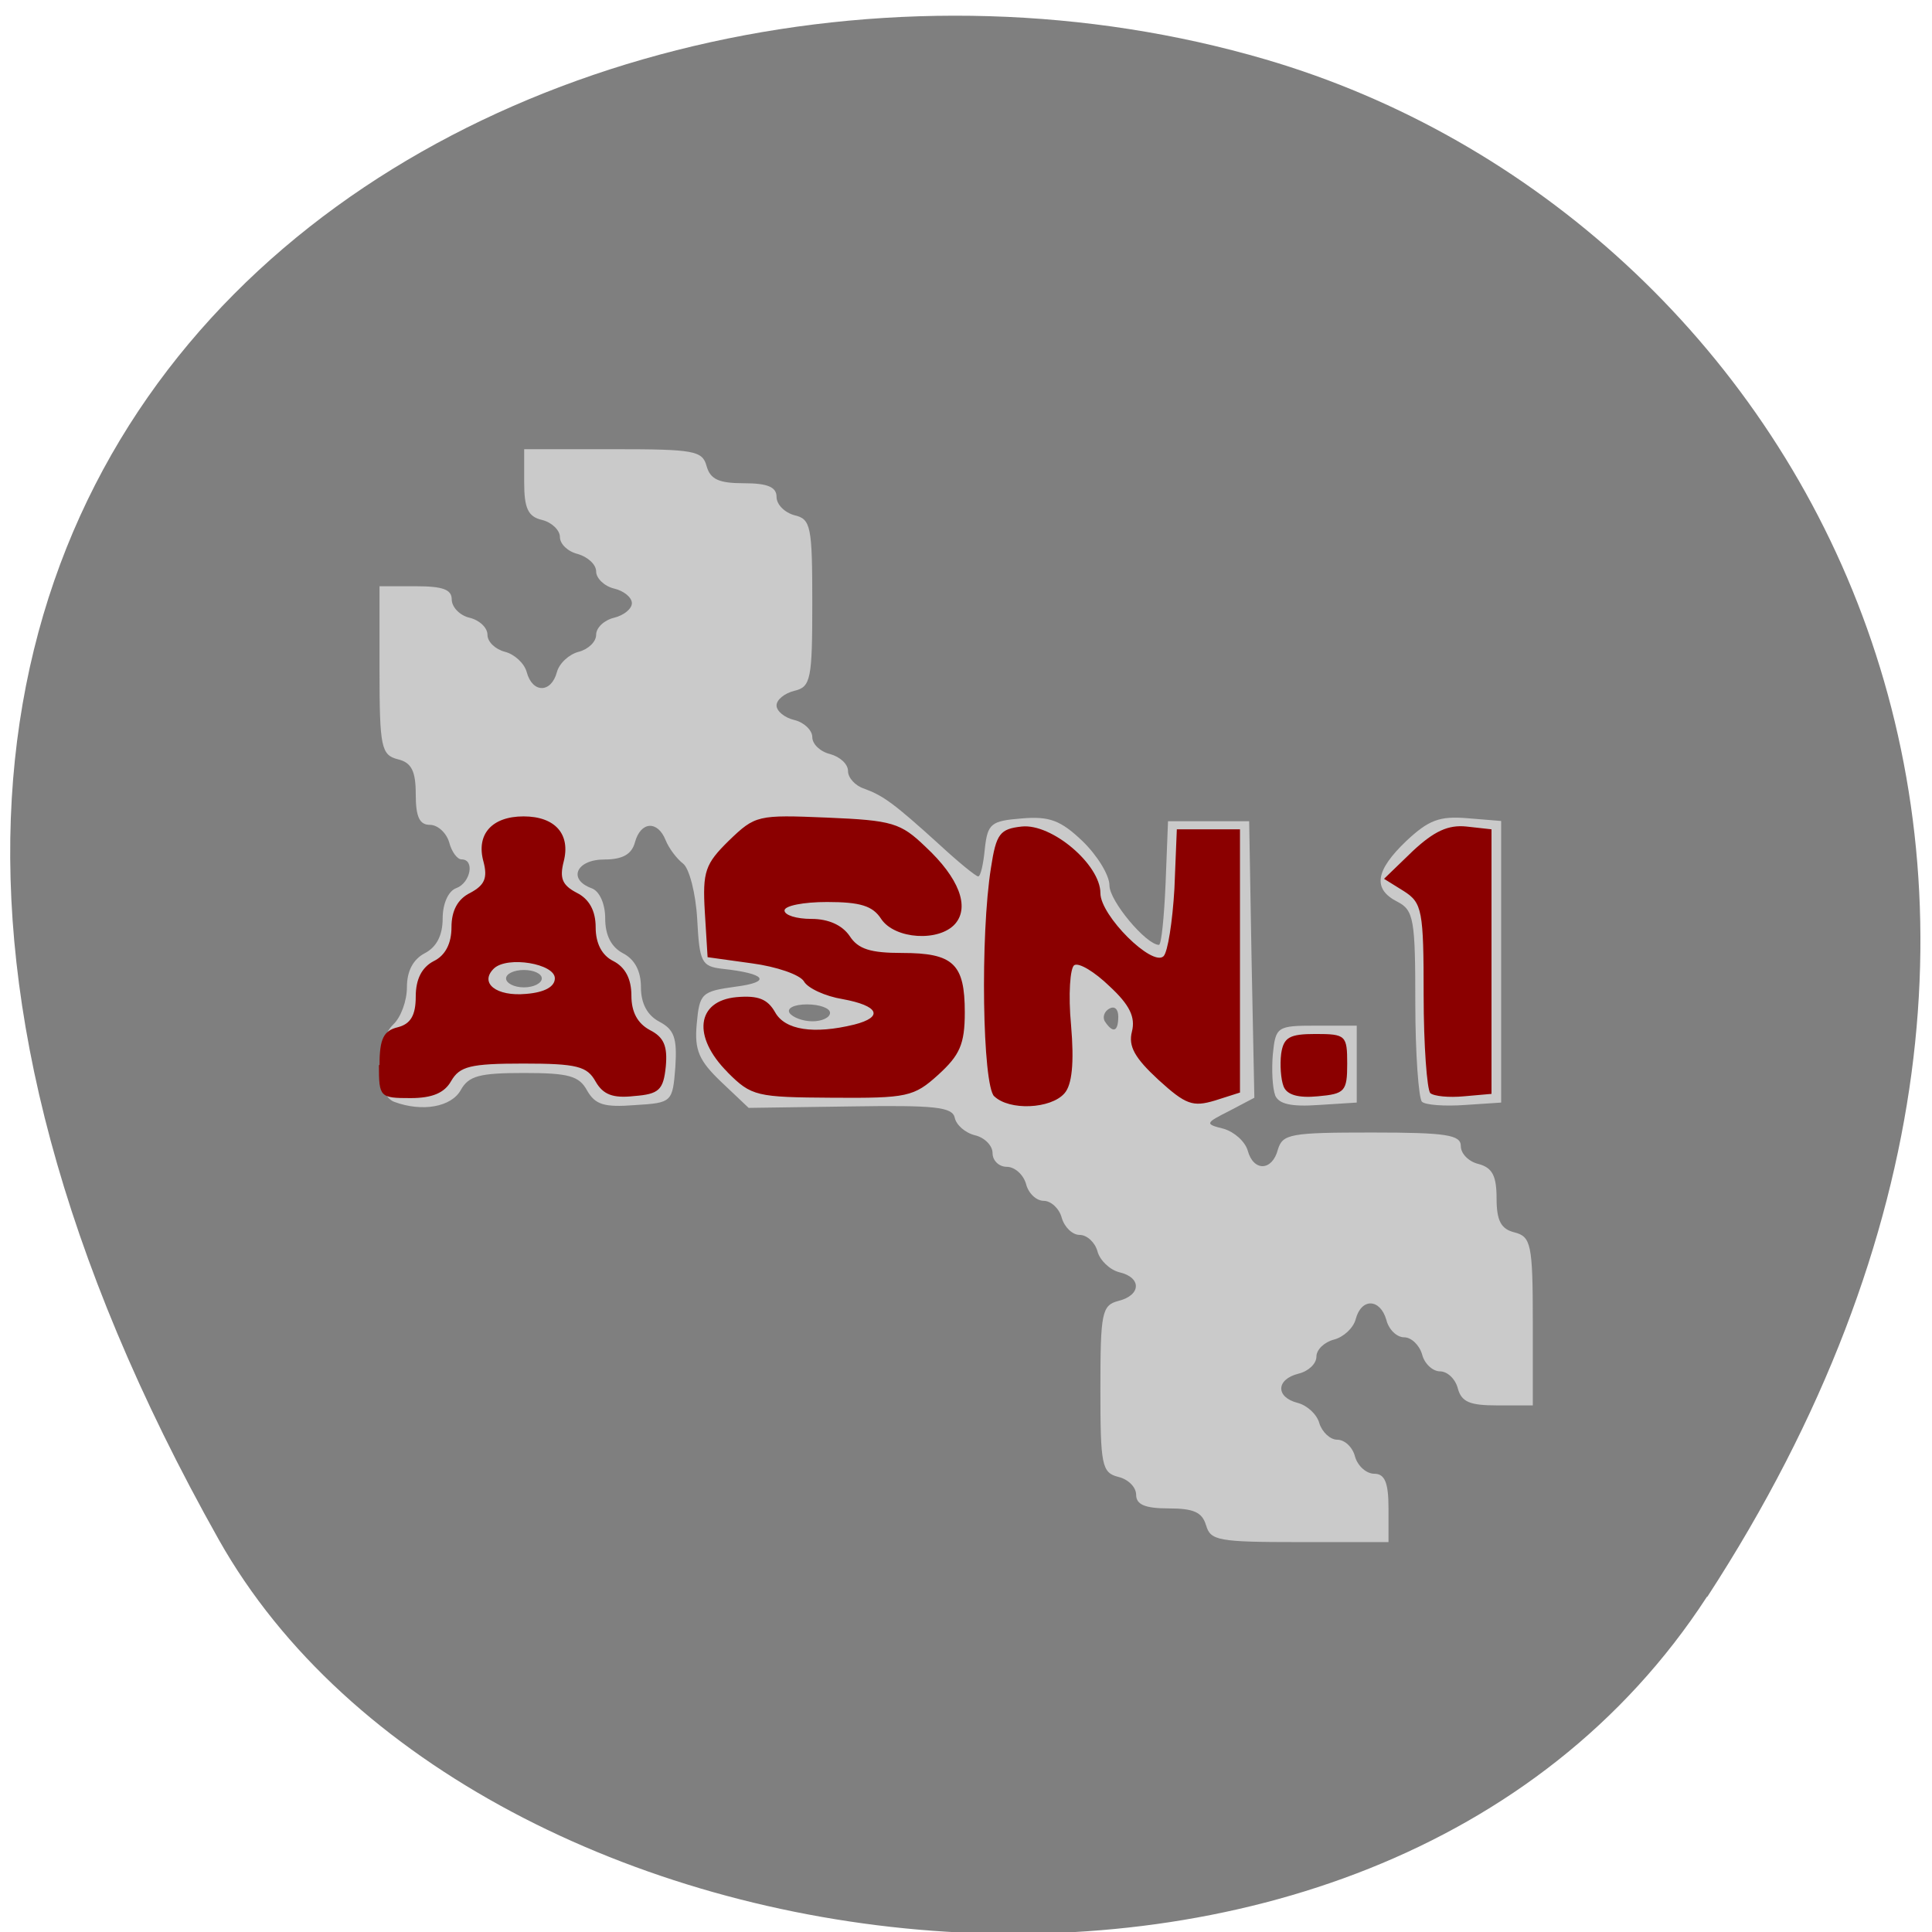 <svg xmlns="http://www.w3.org/2000/svg" viewBox="0 0 16 16"><path d="m 14.14 13.223 c 3.891 -5.984 0.75 -11.438 -3.656 -12.73 c -5.926 -1.738 -13.973 2.832 -8.672 12.258 c 2.109 3.746 9.555 4.734 12.324 0.473" fill="#7f7f7f"/><path d="m 9.988 12.633 c -0.031 -0.109 -0.102 -0.141 -0.309 -0.141 c -0.195 0 -0.27 -0.031 -0.27 -0.113 c 0 -0.063 -0.066 -0.129 -0.148 -0.148 c -0.137 -0.035 -0.148 -0.098 -0.148 -0.73 c 0 -0.629 0.012 -0.691 0.148 -0.727 c 0.191 -0.047 0.195 -0.195 0.008 -0.238 c -0.078 -0.02 -0.16 -0.098 -0.18 -0.172 c -0.02 -0.074 -0.086 -0.137 -0.148 -0.137 c -0.059 0 -0.125 -0.063 -0.148 -0.141 c -0.02 -0.078 -0.09 -0.141 -0.148 -0.141 c -0.063 0 -0.129 -0.063 -0.148 -0.141 c -0.023 -0.078 -0.094 -0.141 -0.16 -0.141 c -0.063 0 -0.117 -0.051 -0.117 -0.113 c 0 -0.063 -0.066 -0.129 -0.145 -0.148 c -0.082 -0.02 -0.156 -0.086 -0.168 -0.145 c -0.02 -0.09 -0.164 -0.105 -0.863 -0.094 l -0.844 0.012 l -0.227 -0.215 c -0.184 -0.176 -0.223 -0.262 -0.203 -0.48 c 0.023 -0.254 0.039 -0.27 0.324 -0.309 c 0.301 -0.039 0.25 -0.109 -0.113 -0.148 c -0.172 -0.02 -0.188 -0.055 -0.207 -0.41 c -0.012 -0.215 -0.066 -0.422 -0.117 -0.461 c -0.051 -0.039 -0.117 -0.125 -0.145 -0.195 c -0.066 -0.164 -0.207 -0.156 -0.254 0.02 c -0.027 0.098 -0.102 0.141 -0.254 0.141 c -0.23 0 -0.305 0.164 -0.105 0.238 c 0.066 0.023 0.113 0.129 0.113 0.25 c 0 0.141 0.051 0.238 0.148 0.289 c 0.098 0.051 0.148 0.148 0.148 0.281 c 0 0.137 0.055 0.234 0.152 0.285 c 0.125 0.066 0.148 0.137 0.133 0.375 c -0.023 0.293 -0.027 0.297 -0.336 0.316 c -0.254 0.02 -0.328 -0.004 -0.395 -0.121 c -0.066 -0.121 -0.152 -0.145 -0.523 -0.145 c -0.367 0 -0.457 0.023 -0.523 0.141 c -0.078 0.141 -0.32 0.184 -0.551 0.098 c -0.156 -0.055 -0.16 -0.496 -0.008 -0.641 c 0.063 -0.059 0.113 -0.195 0.113 -0.309 c 0 -0.133 0.051 -0.23 0.148 -0.281 c 0.098 -0.051 0.148 -0.148 0.148 -0.289 c 0 -0.121 0.047 -0.227 0.113 -0.25 c 0.117 -0.043 0.156 -0.238 0.043 -0.238 c -0.035 0 -0.082 -0.063 -0.102 -0.141 c -0.023 -0.078 -0.094 -0.145 -0.16 -0.145 c -0.086 0 -0.117 -0.066 -0.117 -0.254 c 0 -0.191 -0.035 -0.262 -0.148 -0.289 c -0.137 -0.035 -0.152 -0.098 -0.152 -0.734 v -0.699 h 0.301 c 0.223 0 0.297 0.027 0.297 0.109 c 0 0.063 0.066 0.133 0.148 0.152 c 0.082 0.02 0.148 0.082 0.148 0.141 c 0 0.059 0.066 0.121 0.145 0.141 c 0.078 0.02 0.16 0.094 0.18 0.168 c 0.047 0.176 0.203 0.176 0.25 0 c 0.02 -0.074 0.102 -0.148 0.18 -0.168 c 0.078 -0.02 0.145 -0.082 0.145 -0.141 c 0 -0.059 0.066 -0.121 0.148 -0.141 c 0.082 -0.02 0.148 -0.074 0.148 -0.121 c 0 -0.047 -0.066 -0.102 -0.148 -0.121 c -0.082 -0.02 -0.148 -0.086 -0.148 -0.141 c 0 -0.059 -0.07 -0.121 -0.152 -0.145 c -0.082 -0.02 -0.148 -0.082 -0.148 -0.141 c 0 -0.055 -0.066 -0.121 -0.148 -0.141 c -0.117 -0.027 -0.148 -0.098 -0.148 -0.313 v -0.273 h 0.738 c 0.672 0 0.738 0.012 0.773 0.141 c 0.031 0.109 0.102 0.141 0.309 0.141 c 0.195 0 0.27 0.031 0.27 0.113 c 0 0.063 0.066 0.129 0.148 0.152 c 0.137 0.031 0.148 0.094 0.148 0.727 c 0 0.629 -0.012 0.695 -0.148 0.727 c -0.082 0.02 -0.148 0.074 -0.148 0.121 c 0 0.047 0.066 0.102 0.148 0.121 c 0.082 0.02 0.148 0.086 0.148 0.141 c 0 0.059 0.066 0.121 0.148 0.141 c 0.082 0.023 0.148 0.082 0.148 0.141 c 0 0.055 0.059 0.121 0.133 0.145 c 0.16 0.059 0.246 0.121 0.621 0.461 c 0.16 0.148 0.305 0.266 0.324 0.266 c 0.02 0 0.043 -0.102 0.055 -0.23 c 0.023 -0.207 0.051 -0.23 0.305 -0.25 c 0.23 -0.02 0.324 0.016 0.504 0.188 c 0.121 0.117 0.223 0.281 0.223 0.367 c 0 0.129 0.305 0.492 0.41 0.492 c 0.02 0 0.043 -0.23 0.055 -0.512 l 0.02 -0.512 h 0.672 l 0.02 1.145 l 0.023 1.145 l -0.207 0.109 c -0.203 0.102 -0.203 0.109 -0.047 0.148 c 0.09 0.027 0.176 0.105 0.199 0.18 c 0.047 0.176 0.203 0.172 0.25 -0.008 c 0.039 -0.129 0.102 -0.141 0.777 -0.141 c 0.625 0 0.738 0.02 0.738 0.113 c 0 0.063 0.066 0.129 0.148 0.148 c 0.113 0.031 0.148 0.098 0.148 0.285 c 0 0.188 0.039 0.254 0.148 0.281 c 0.137 0.035 0.152 0.098 0.152 0.738 v 0.695 h -0.293 c -0.227 0 -0.297 -0.027 -0.328 -0.141 c -0.02 -0.078 -0.086 -0.141 -0.148 -0.141 c -0.059 0 -0.129 -0.063 -0.148 -0.141 c -0.023 -0.078 -0.09 -0.141 -0.148 -0.141 c -0.063 0 -0.129 -0.066 -0.148 -0.145 c -0.051 -0.176 -0.207 -0.184 -0.254 -0.004 c -0.02 0.074 -0.102 0.148 -0.18 0.168 c -0.078 0.02 -0.145 0.082 -0.145 0.141 c 0 0.059 -0.066 0.121 -0.148 0.141 c -0.188 0.047 -0.191 0.195 -0.008 0.242 c 0.078 0.02 0.16 0.094 0.18 0.168 c 0.023 0.074 0.09 0.137 0.148 0.137 c 0.063 0 0.129 0.063 0.148 0.141 c 0.023 0.078 0.094 0.141 0.16 0.141 c 0.086 0 0.117 0.074 0.117 0.285 v 0.281 h -0.738 c -0.672 0 -0.738 -0.012 -0.773 -0.141 m -0.727 -4.211 c 0 -0.063 -0.031 -0.09 -0.074 -0.066 c -0.043 0.023 -0.059 0.074 -0.035 0.109 c 0.066 0.098 0.109 0.082 0.109 -0.043 m -2.387 -0.031 c 0 -0.039 -0.086 -0.07 -0.191 -0.07 c -0.105 0 -0.168 0.031 -0.145 0.07 c 0.027 0.039 0.113 0.07 0.191 0.07 c 0.078 0 0.145 -0.031 0.145 -0.07 m -2.387 -0.285 c 0 -0.039 -0.066 -0.07 -0.148 -0.07 c -0.082 0 -0.148 0.031 -0.148 0.07 c 0 0.039 0.066 0.074 0.148 0.074 c 0.082 0 0.148 -0.035 0.148 -0.074 m 6.074 0.969 c -0.023 -0.059 -0.031 -0.211 -0.02 -0.34 c 0.023 -0.23 0.035 -0.238 0.359 -0.238 h 0.336 v 0.637 l -0.316 0.02 c -0.227 0.016 -0.328 -0.008 -0.359 -0.078 m 1.215 0.051 c -0.027 -0.027 -0.055 -0.395 -0.055 -0.816 c 0 -0.691 -0.012 -0.77 -0.148 -0.84 c -0.207 -0.105 -0.184 -0.258 0.074 -0.504 c 0.184 -0.172 0.273 -0.207 0.504 -0.188 l 0.281 0.023 v 2.332 l -0.301 0.02 c -0.168 0.012 -0.328 0 -0.355 -0.027" fill="#cacaca"/><path d="m 8.234 9.08 c -0.098 -0.094 -0.117 -1.336 -0.027 -1.895 c 0.043 -0.281 0.074 -0.32 0.254 -0.34 c 0.25 -0.027 0.652 0.316 0.652 0.551 c 0 0.188 0.43 0.613 0.523 0.523 c 0.035 -0.035 0.074 -0.285 0.09 -0.559 l 0.02 -0.492 h 0.523 v 2.18 l -0.207 0.066 c -0.184 0.055 -0.242 0.035 -0.469 -0.172 c -0.195 -0.18 -0.25 -0.277 -0.219 -0.398 c 0.031 -0.121 -0.02 -0.223 -0.184 -0.375 c -0.125 -0.121 -0.254 -0.199 -0.293 -0.176 c -0.035 0.02 -0.051 0.246 -0.027 0.496 c 0.027 0.316 0.008 0.496 -0.055 0.566 c -0.113 0.129 -0.457 0.145 -0.582 0.023 m -5.09 -0.258 c 0 -0.219 0.035 -0.285 0.152 -0.313 c 0.105 -0.027 0.148 -0.098 0.148 -0.254 c 0 -0.145 0.051 -0.242 0.148 -0.293 c 0.098 -0.047 0.148 -0.148 0.148 -0.281 c 0 -0.137 0.051 -0.234 0.156 -0.285 c 0.117 -0.063 0.145 -0.121 0.109 -0.258 c -0.063 -0.227 0.07 -0.375 0.332 -0.375 c 0.262 0 0.391 0.148 0.332 0.375 c -0.035 0.137 -0.012 0.195 0.109 0.258 c 0.102 0.051 0.156 0.148 0.156 0.285 c 0 0.133 0.051 0.234 0.148 0.281 c 0.098 0.051 0.148 0.148 0.148 0.285 c 0 0.137 0.051 0.23 0.152 0.285 c 0.117 0.059 0.148 0.133 0.133 0.301 c -0.02 0.195 -0.055 0.23 -0.262 0.246 c -0.176 0.02 -0.258 -0.012 -0.32 -0.121 c -0.07 -0.125 -0.152 -0.148 -0.598 -0.148 c -0.441 0 -0.527 0.023 -0.598 0.145 c -0.055 0.098 -0.156 0.141 -0.336 0.141 c -0.254 0 -0.262 -0.008 -0.262 -0.273 m 1.457 -0.719 c 0 -0.121 -0.391 -0.187 -0.504 -0.082 c -0.125 0.121 0.02 0.234 0.266 0.211 c 0.152 -0.012 0.238 -0.059 0.238 -0.129 m 1.43 0.777 c -0.293 -0.293 -0.258 -0.59 0.074 -0.621 c 0.18 -0.016 0.258 0.016 0.32 0.125 c 0.082 0.148 0.32 0.184 0.656 0.102 c 0.246 -0.063 0.203 -0.156 -0.098 -0.211 c -0.141 -0.023 -0.289 -0.09 -0.32 -0.148 c -0.035 -0.055 -0.227 -0.121 -0.43 -0.148 l -0.367 -0.051 l -0.023 -0.375 c -0.02 -0.336 0.004 -0.398 0.199 -0.59 c 0.219 -0.211 0.238 -0.215 0.813 -0.191 c 0.543 0.023 0.609 0.043 0.816 0.242 c 0.277 0.258 0.367 0.496 0.246 0.637 c -0.133 0.152 -0.5 0.129 -0.613 -0.039 c -0.07 -0.109 -0.172 -0.141 -0.449 -0.141 c -0.195 0 -0.352 0.031 -0.352 0.07 c 0 0.039 0.098 0.07 0.223 0.07 c 0.141 0 0.254 0.051 0.316 0.141 c 0.07 0.109 0.172 0.141 0.434 0.141 c 0.426 0 0.52 0.09 0.52 0.492 c 0 0.266 -0.043 0.355 -0.219 0.516 c -0.203 0.184 -0.258 0.195 -0.875 0.191 c -0.633 -0.004 -0.672 -0.012 -0.871 -0.211 m 4.605 0.117 c -0.023 -0.059 -0.031 -0.18 -0.02 -0.27 c 0.02 -0.137 0.07 -0.164 0.285 -0.164 c 0.25 0 0.262 0.012 0.262 0.246 c 0 0.23 -0.02 0.25 -0.242 0.27 c -0.164 0.016 -0.258 -0.012 -0.285 -0.082 m 1.215 0.055 c -0.027 -0.027 -0.055 -0.395 -0.055 -0.809 c 0 -0.703 -0.012 -0.766 -0.164 -0.863 l -0.164 -0.102 l 0.238 -0.23 c 0.176 -0.164 0.293 -0.219 0.445 -0.203 l 0.207 0.023 v 2.191 l -0.227 0.02 c -0.125 0.012 -0.25 0 -0.281 -0.027" fill="#8b0000"/></svg>